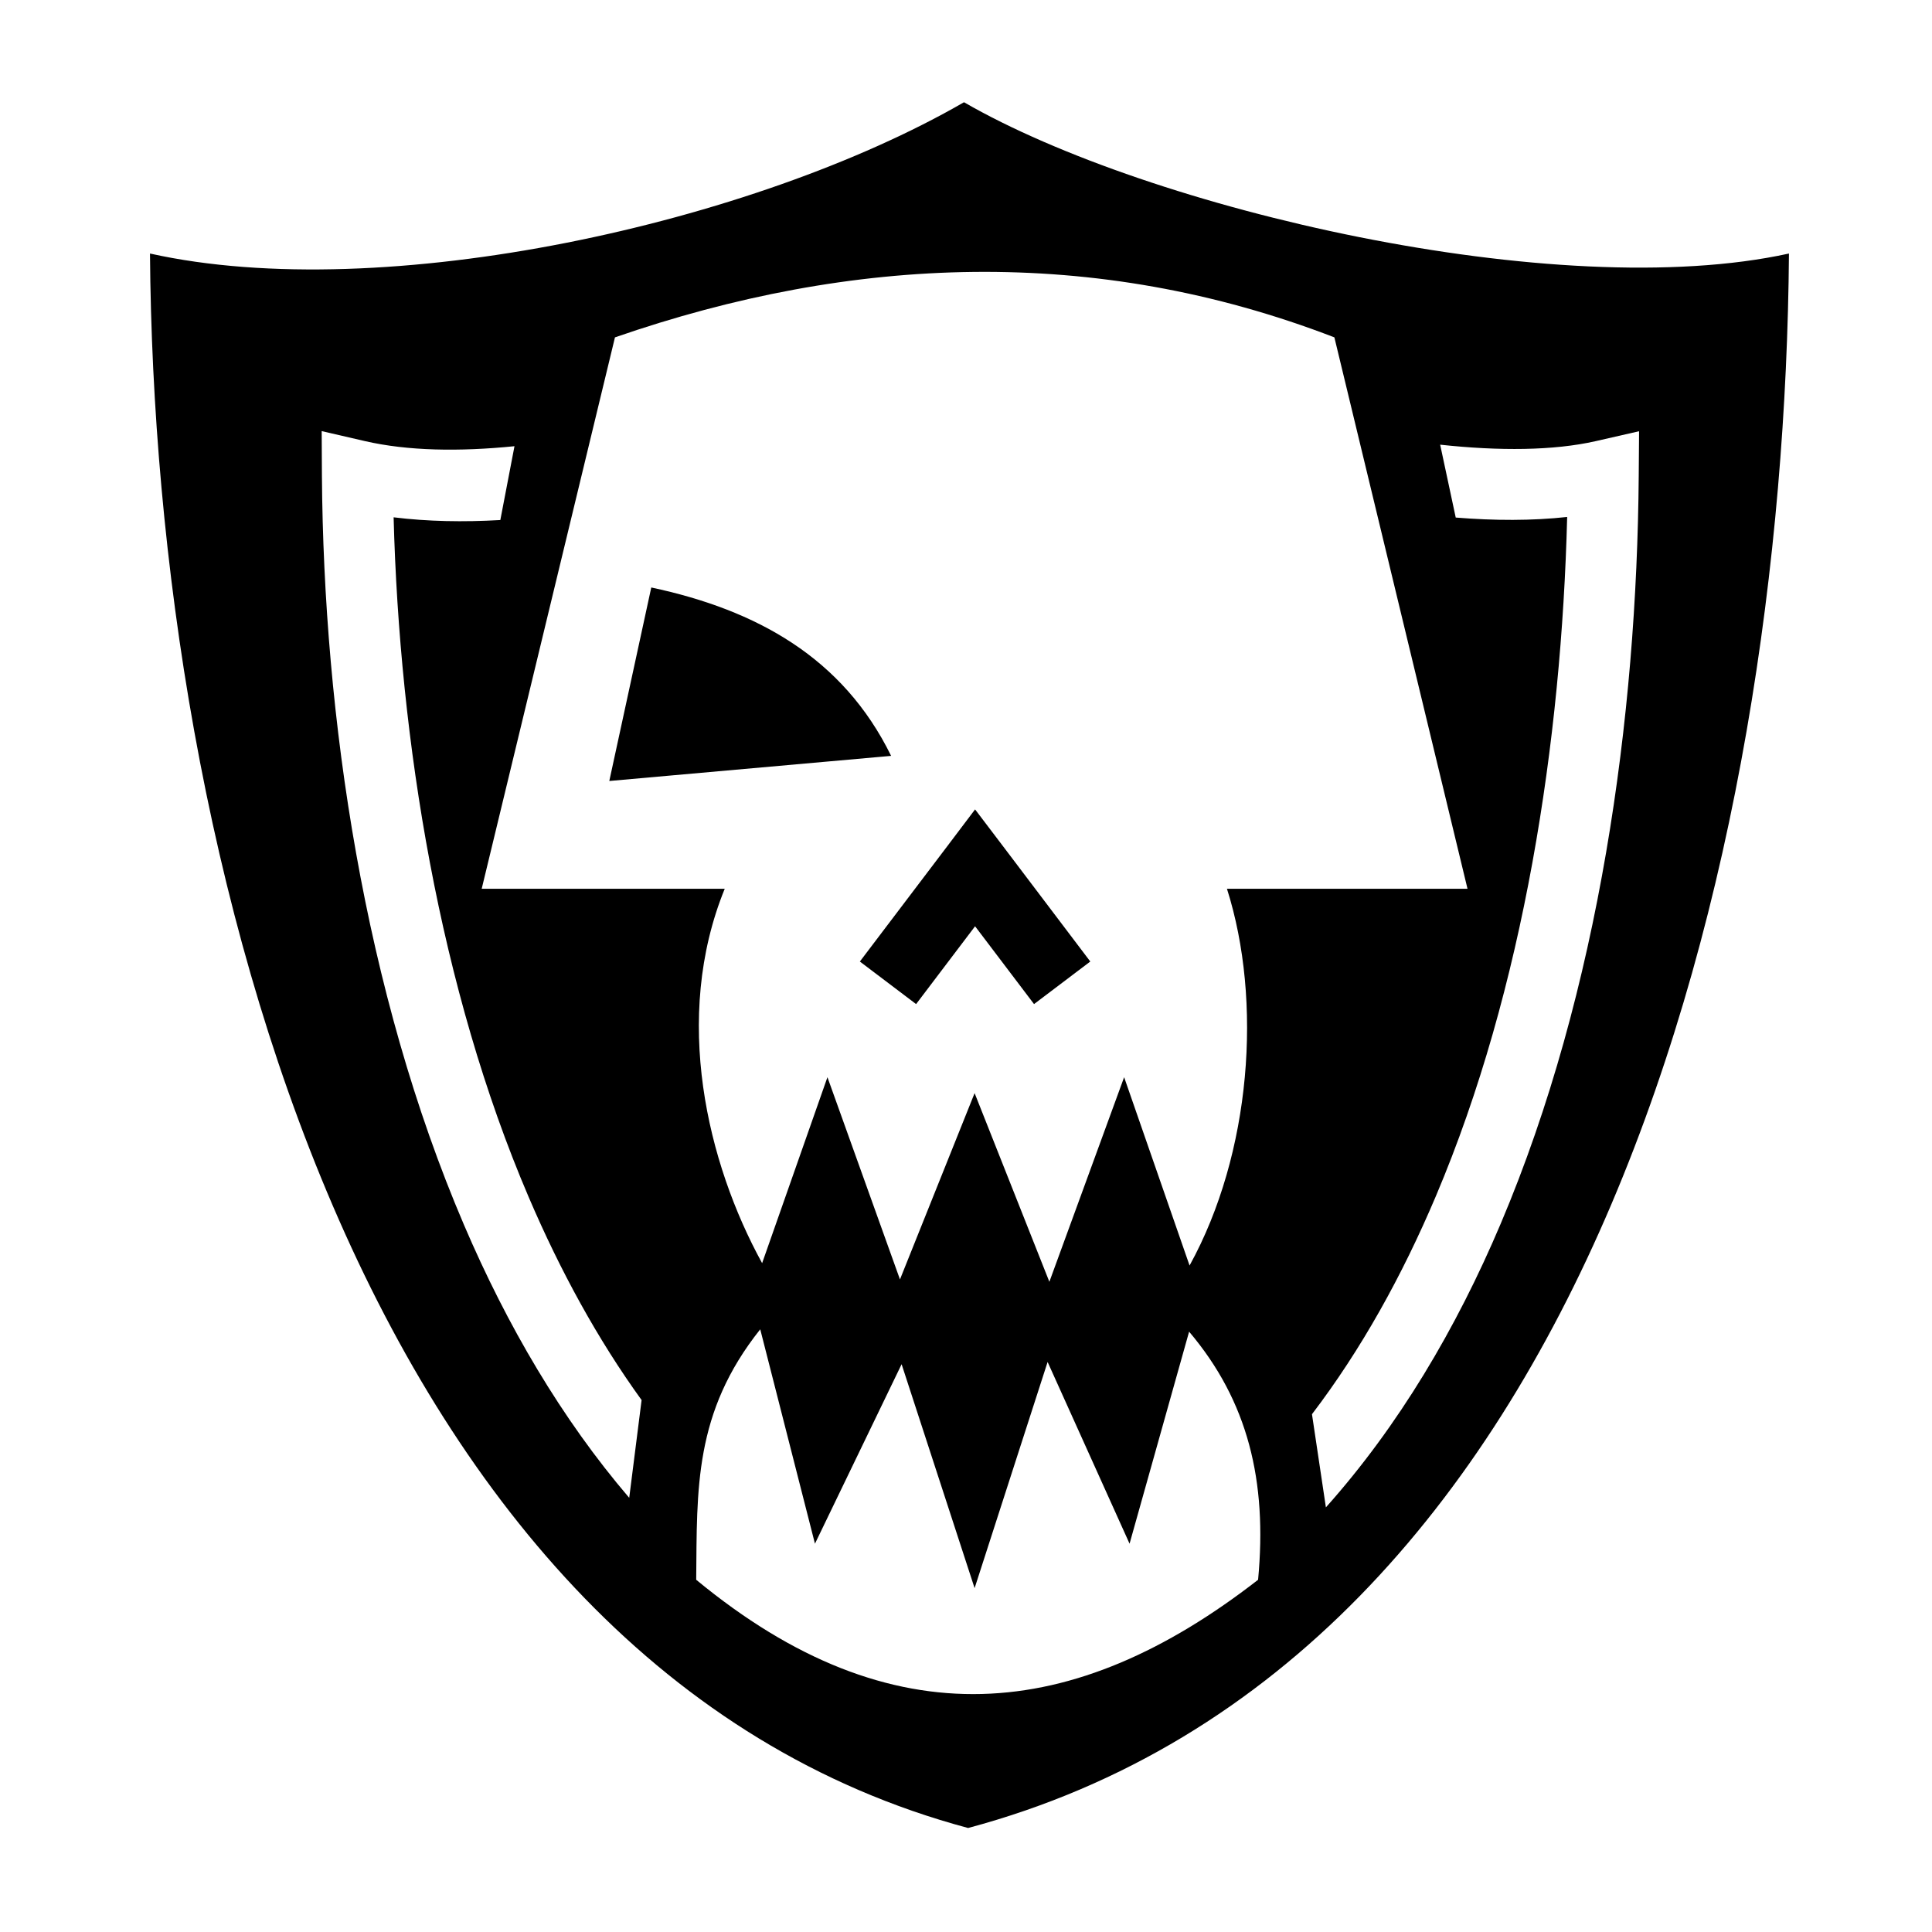 <svg xmlns="http://www.w3.org/2000/svg" viewBox="0 0 512 512"><path d="M255.469 27.094c-55.66 32.132-153.684 53.89-215.719 40.094 1.166 160.024 55.89 374.132 216.813 417.25 165.723-44.405 216.26-257.106 217.53-417.25-61.27 13.46-169.38-11.666-218.622-40.094zm2.56 44.969c31.866-.34 63.818 5.084 95.596 17.343l35.28 146.125h-63.75c9.445 29.716 6.468 70.129-9.905 99.846l-17.344-49.906-19.812 54.217-19.813-50-19.78 49.375-19.22-53.594-17.31 49.279c-14.528-26.456-23.842-65.02-9.907-99.219h-64.408l35.315-146.123c31.433-10.896 63.194-17.003 95.058-17.344zM85.25 114.25l11.5 2.656c11.29 2.595 24.925 2.822 39.594 1.344l-3.75 19.563c-9.76.572-19.265.394-28.28-.72 1.55 59.135 12.176 124.982 35.81 180.188 8.366 19.543 18.273 37.668 29.907 53.75l-3.28 25.908c-17.919-20.952-32.374-45.667-43.78-72.312-26.502-61.9-37.207-134.658-37.657-198.531l-.062-11.844zm349.125.031-.094 11.813c-.488 63.837-10.383 136.353-36.56 198.156-11.802 27.86-27.07 53.628-46.344 75.22l-3.69-24.69c13.025-17.087 23.87-36.624 32.844-57.81 23.33-55.073 33.288-120.73 34.783-179.97-9.305 1.02-19.254.99-29.53.156l-4.126-19.312c15.67 1.7 30.069 1.594 41.22-.938zm-261.78 41.406L161.47 206.97l74.685-6.656c-12.784-26.075-35.681-38.674-63.558-44.625zm85.811 58.813-7.437 9.844-23.096 30.47 14.906 11.28 15.627-20.625 15.625 20.625 14.908-11.281-23.062-30.47zm-56.935 137.781 14.5 56.813 22.966-47.563 19.344 59.346 19.346-59.94 21.719 48.159 15.781-56.19c15.586 18.392 20.75 39.556 18.28 65.75-48.64 37.818-96.95 42.896-148.905 0 .234-24.123-.631-44.257 16.969-66.375z"/></svg>